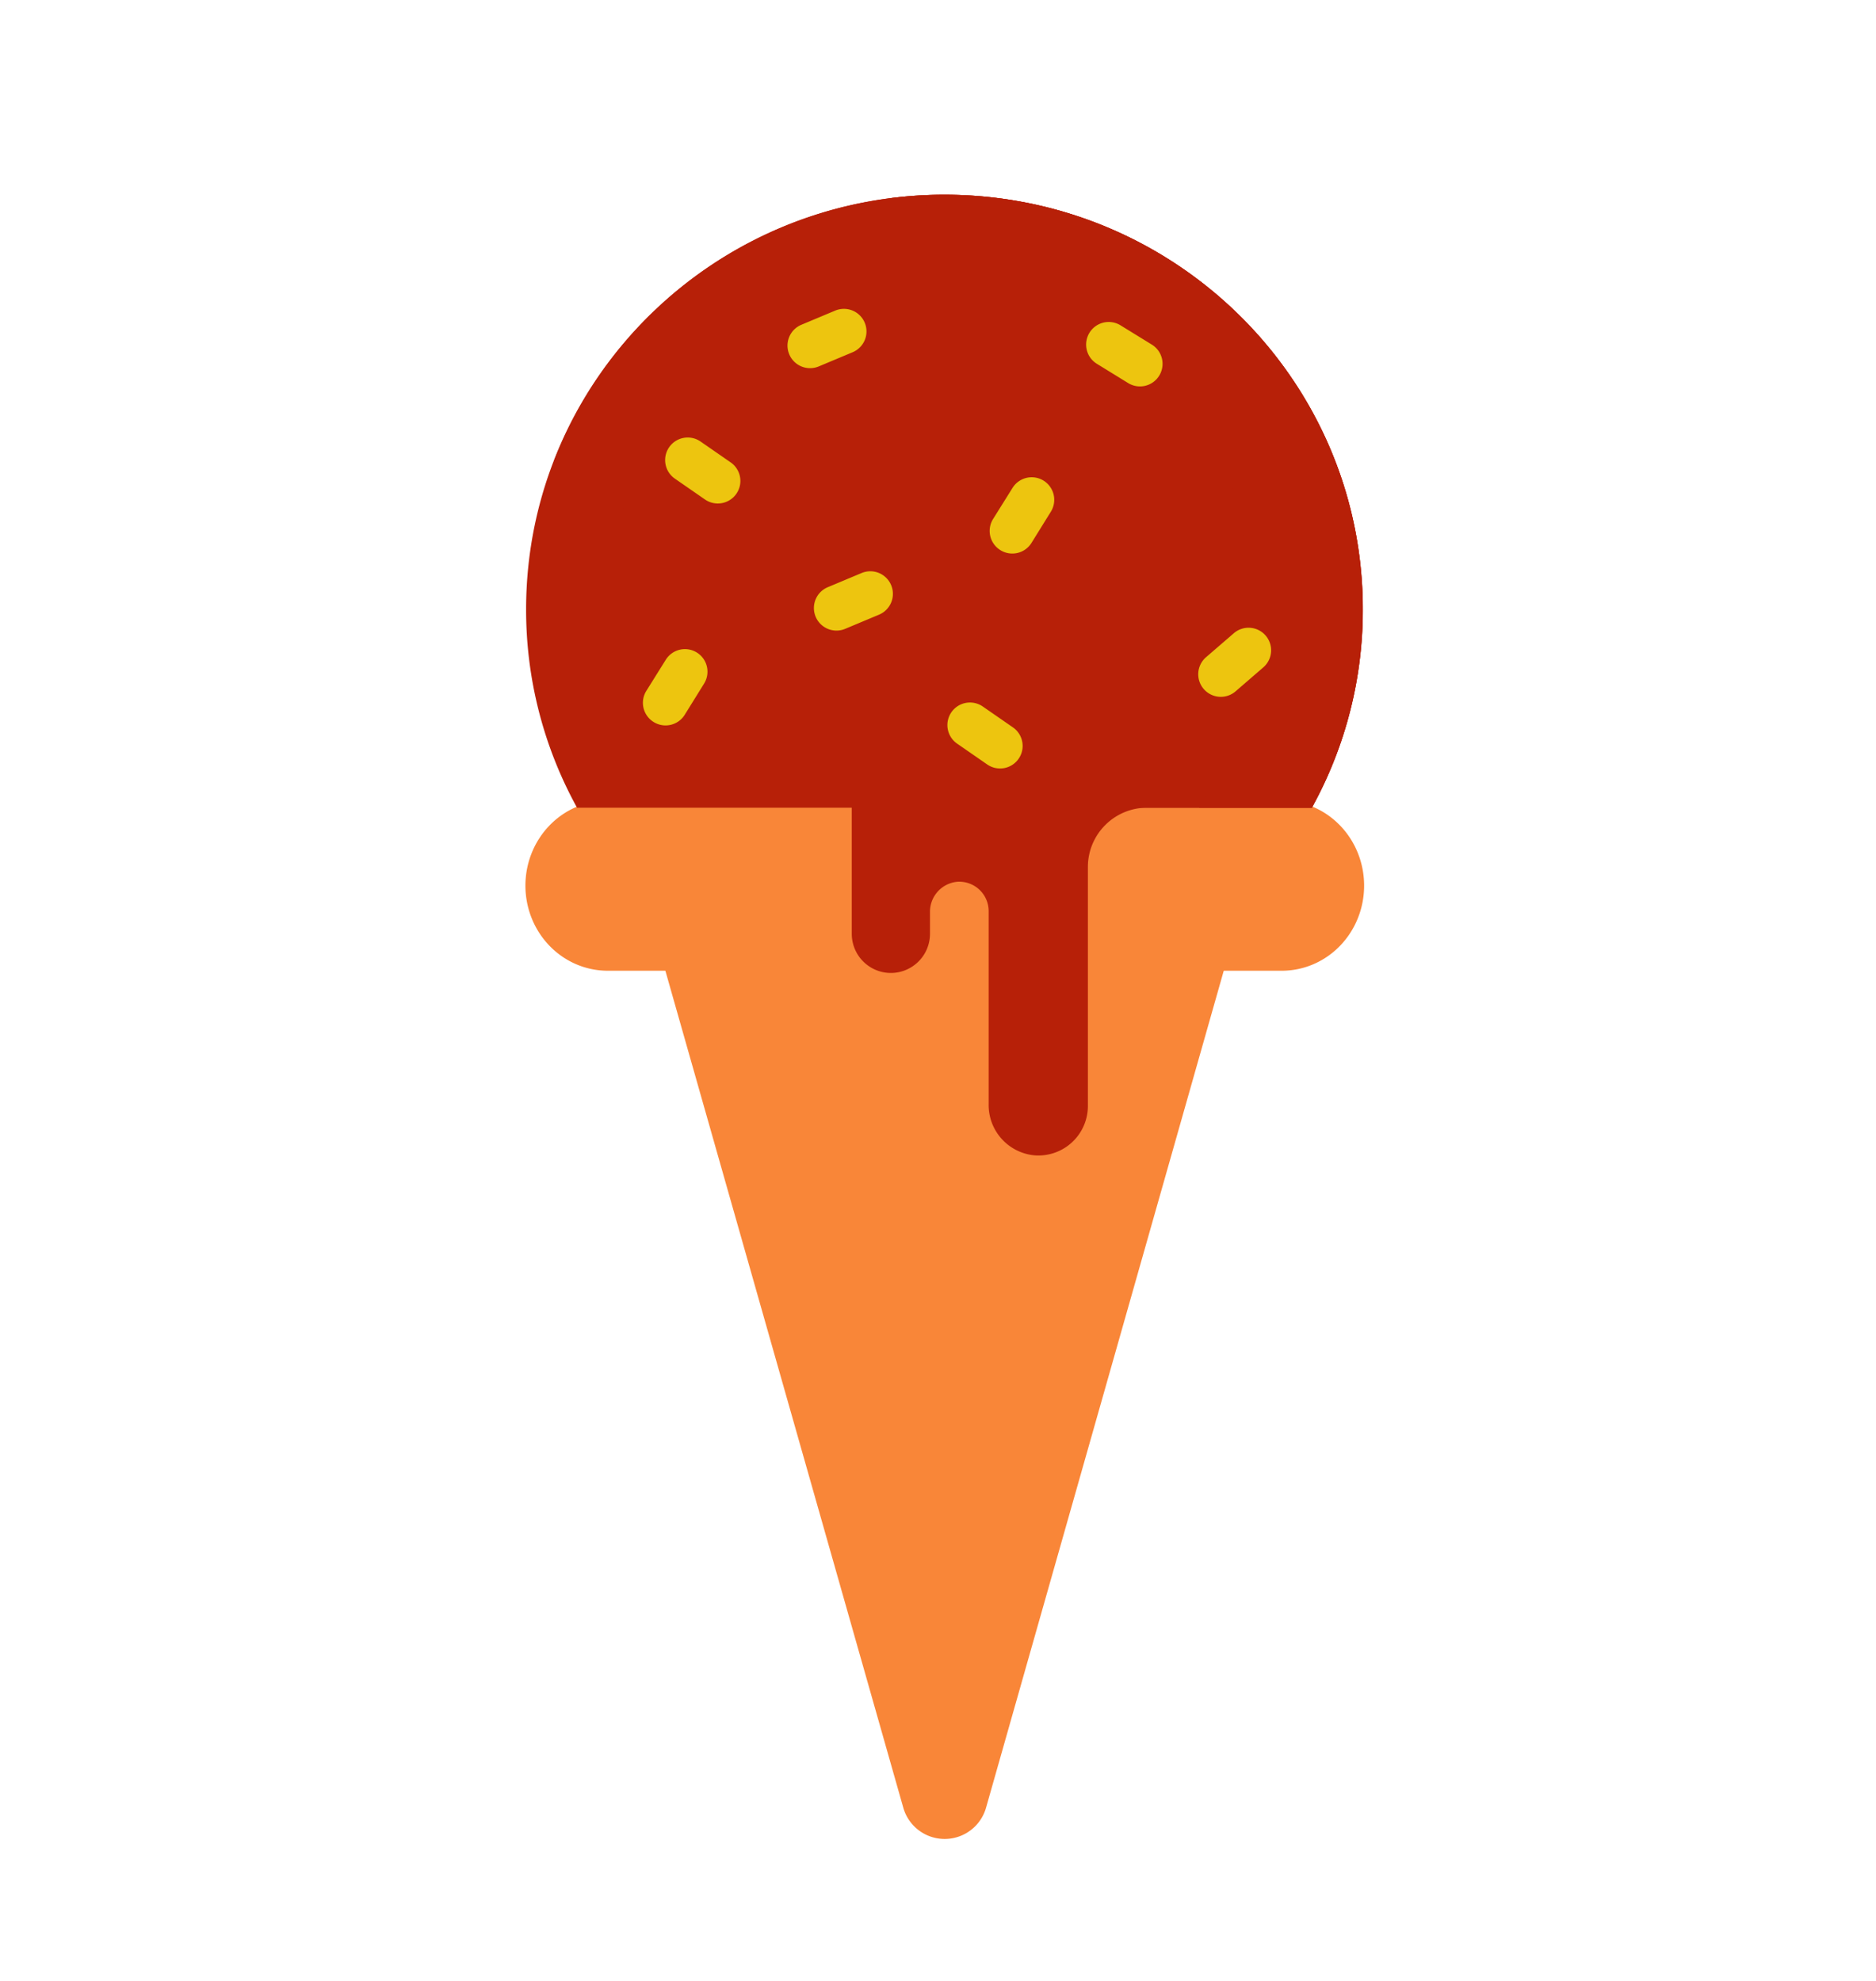 <?xml version="1.0" encoding="UTF-8" standalone="no"?>
<svg
   viewBox="0 0 250 264"
   version="1.1"
   id="svg8694"
   sodipodi:docname="icecream.svg"
   width="250"
   height="264"
   inkscape:version="1.1.2 (b8e25be833, 2022-02-05)"
   xmlns:inkscape="http://www.inkscape.org/namespaces/inkscape"
   xmlns:sodipodi="http://sodipodi.sourceforge.net/DTD/sodipodi-0.dtd"
   xmlns="http://www.w3.org/2000/svg"
   xmlns:svg="http://www.w3.org/2000/svg"
   xmlns:rdf="http://www.w3.org/1999/02/22-rdf-syntax-ns#"
   xmlns:cc="http://creativecommons.org/ns#"
   xmlns:dc="http://purl.org/dc/elements/1.1/">
  <defs
     id="defs8698" />
  <sodipodi:namedview
     id="namedview8696"
     pagecolor="#ffffff"
     bordercolor="#999999"
     borderopacity="1"
     inkscape:pageshadow="0"
     inkscape:pageopacity="0"
     inkscape:pagecheckerboard="0"
     showgrid="false"
     inkscape:zoom="1.1313708"
     inkscape:cx="119.76622"
     inkscape:cy="134.35029"
     inkscape:window-width="1366"
     inkscape:window-height="705"
     inkscape:window-x="-8"
     inkscape:window-y="-8"
     inkscape:window-maximized="1"
     inkscape:current-layer="Ice-cream_cone" />
  <title
     id="title8659">Ice-cream_cone</title>
  <g
     id="Ice-cream_cone"
     transform="matrix(0.64,0,0,0.64,35.815,33.88)">
    <path
       d="m 198.952,148.846 -26.786,94.325 -22.793,80.247 a 8.957,8.957 0 0 1 -17.265,0 L 82.476,148.814 Z"
       style="fill:#f98638;fill-opacity:1;stroke-width:0.783"
       id="path8661" />
    <path
       d="M 210.932,149.198 H 70.591 a 17.139,17.713 0 0 1 -17.147,-17.721 v 0 a 17.147,17.721 0 0 1 17.147,-17.729 H 210.932 a 17.147,17.721 0 0 1 17.147,17.729 v 0 a 17.139,17.713 0 0 1 -17.147,17.721 z"
       style="fill:#f98638;fill-opacity:1;stroke-width:0.796"
       id="path8671" />
    <path
       d="m 217.188,115.248 a 85.251,85.251 0 0 0 10.602,-41.302 c 0,-47.676 -38.992,-86.331 -87.099,-86.331 -48.106,0 -87.106,38.656 -87.106,86.331 a 85.259,85.259 0 0 0 10.609,41.302 z"
       style="fill:#b72008;fill-opacity:1;stroke-width:0.783"
       id="path8675" />
    <path
       d="M 227.82,73.946 A 85.259,85.259 0 0 1 217.211,115.248 h -34.318 a 12.34,12.34 0 0 0 -12.332,12.34 v 49.743 a 10.312,10.312 0 0 1 -11.056,10.312 10.523,10.523 0 0 1 -9.607,-10.609 v -40.269 a 6.123,6.123 0 0 0 -6.554,-6.092 6.264,6.264 0 0 0 -5.661,6.334 v 4.502 a 8.159,8.159 0 0 1 -4.604,7.337 8.112,8.112 0 0 1 -7.086,0 8.151,8.151 0 0 1 -4.596,-7.337 V 62.726 a 11.291,11.291 0 0 0 -11.854,-11.275 11.502,11.502 0 0 0 -10.735,11.596 v 18.455 a 12.074,12.074 0 0 1 -12.653,12.066 12.301,12.301 0 0 1 -11.51,-12.402 V 58.138 A 15.237,15.237 0 0 0 59.425,42.924 87.106,87.106 0 0 1 140.714,-12.385 c 48.106,0 87.106,38.656 87.106,86.331 z"
       style="fill:#b72008;fill-opacity:1;stroke-width:0.783"
       id="path8677" />
    <path
       d="m 193.722,115.248 a 85.259,85.259 0 0 0 10.609,-41.302 c 0,-43.737 -32.822,-79.864 -75.385,-85.548 a 88.328,88.328 0 0 1 11.745,-0.783 c 48.106,0 87.106,38.656 87.106,86.331 A 85.259,85.259 0 0 1 217.188,115.248 H 195.186"
       style="fill:#b72008;fill-opacity:1;stroke-width:0.783"
       id="path8679" />
    <path
       d="m 152.326,61.606 v 0 a 4.698,4.698 0 0 1 -1.503,-6.475 l 4.048,-6.475 a 4.698,4.698 0 0 1 6.475,-1.503 v 0 a 4.698,4.698 0 0 1 1.495,6.475 l -4.048,6.522 a 4.698,4.698 0 0 1 -6.467,1.456 z"
       style="fill:#edc50f;fill-opacity:1;stroke-width:0.783"
       id="path8681" />
    <path
       d="m 80.124,97.394 v 0 a 4.698,4.698 0 0 1 -1.503,-6.475 l 4.048,-6.475 a 4.698,4.698 0 0 1 6.475,-1.503 v 0 a 4.698,4.698 0 0 1 1.495,6.475 l -4.048,6.522 a 4.698,4.698 0 0 1 -6.467,1.456 z"
       style="fill:#edc50f;fill-opacity:1;stroke-width:0.783"
       id="path8681-4"
       inkscape:transform-center-x="-15.90425"
       inkscape:transform-center-y="-3.6702101" />
    <path
       d="m 108.377,20.837 v 0 a 4.698,4.698 0 0 1 2.521,-6.146 l 7.047,-2.952 a 4.698,4.698 0 0 1 6.146,2.513 v 0 a 4.698,4.698 0 0 1 -2.513,6.154 l -7.047,2.952 a 4.698,4.698 0 0 1 -6.154,-2.521 z"
       style="fill:#edc50f;fill-opacity:1;stroke-width:0.783"
       id="path8683" />
    <path
       d="m 113.877,75.481 v 0 a 4.698,4.698 0 0 1 2.521,-6.146 l 7.047,-2.952 a 4.698,4.698 0 0 1 6.146,2.513 v 0 a 4.698,4.698 0 0 1 -2.513,6.154 l -7.047,2.952 a 4.698,4.698 0 0 1 -6.154,-2.521 z"
       style="fill:#edc50f;fill-opacity:1;stroke-width:0.783"
       id="path8683-8" />
    <path
       d="m 178.955,26.834 -6.507,-4.009 a 4.698,4.698 0 0 1 -1.566,-6.46 v 0 a 4.698,4.698 0 0 1 6.467,-1.566 l 6.507,4.009 a 4.698,4.698 0 0 1 1.566,6.46 v 0 a 4.698,4.698 0 0 1 -6.467,1.566 z"
       style="fill:#edc50f;fill-opacity:1;stroke-width:0.783"
       id="path8685" />
    <path
       d="m 149.609,106.252 -6.264,-4.338 a 4.698,4.698 0 0 1 -1.206,-6.538 v 0 a 4.698,4.698 0 0 1 6.538,-1.198 l 6.264,4.338 a 4.698,4.698 0 0 1 1.206,6.53 v 0 a 4.698,4.698 0 0 1 -6.538,1.206 z"
       style="fill:#edc50f;fill-opacity:1;stroke-width:0.783"
       id="path8687" />
    <path
       d="m 90.837,51.073 -6.264,-4.338 a 4.698,4.698 0 0 1 -1.206,-6.538 v 0 a 4.698,4.698 0 0 1 6.538,-1.198 L 96.169,43.337 a 4.698,4.698 0 0 1 1.206,6.53 v 0 a 4.698,4.698 0 0 1 -6.538,1.206 z"
       style="fill:#edc50f;fill-opacity:1;stroke-width:0.783"
       id="path8687-0" />
    <path
       d="m 194.685,90.537 v 0 a 4.698,4.698 0 0 1 0.478,-6.624 l 5.786,-4.995 a 4.698,4.698 0 0 1 6.624,0.485 v 0 a 4.698,4.698 0 0 1 -0.485,6.624 l -5.778,4.995 a 4.698,4.698 0 0 1 -6.624,-0.485 z"
       style="fill:#edc50f;fill-opacity:1;stroke-width:0.783"
       id="path8689" />
  </g>
</svg>
